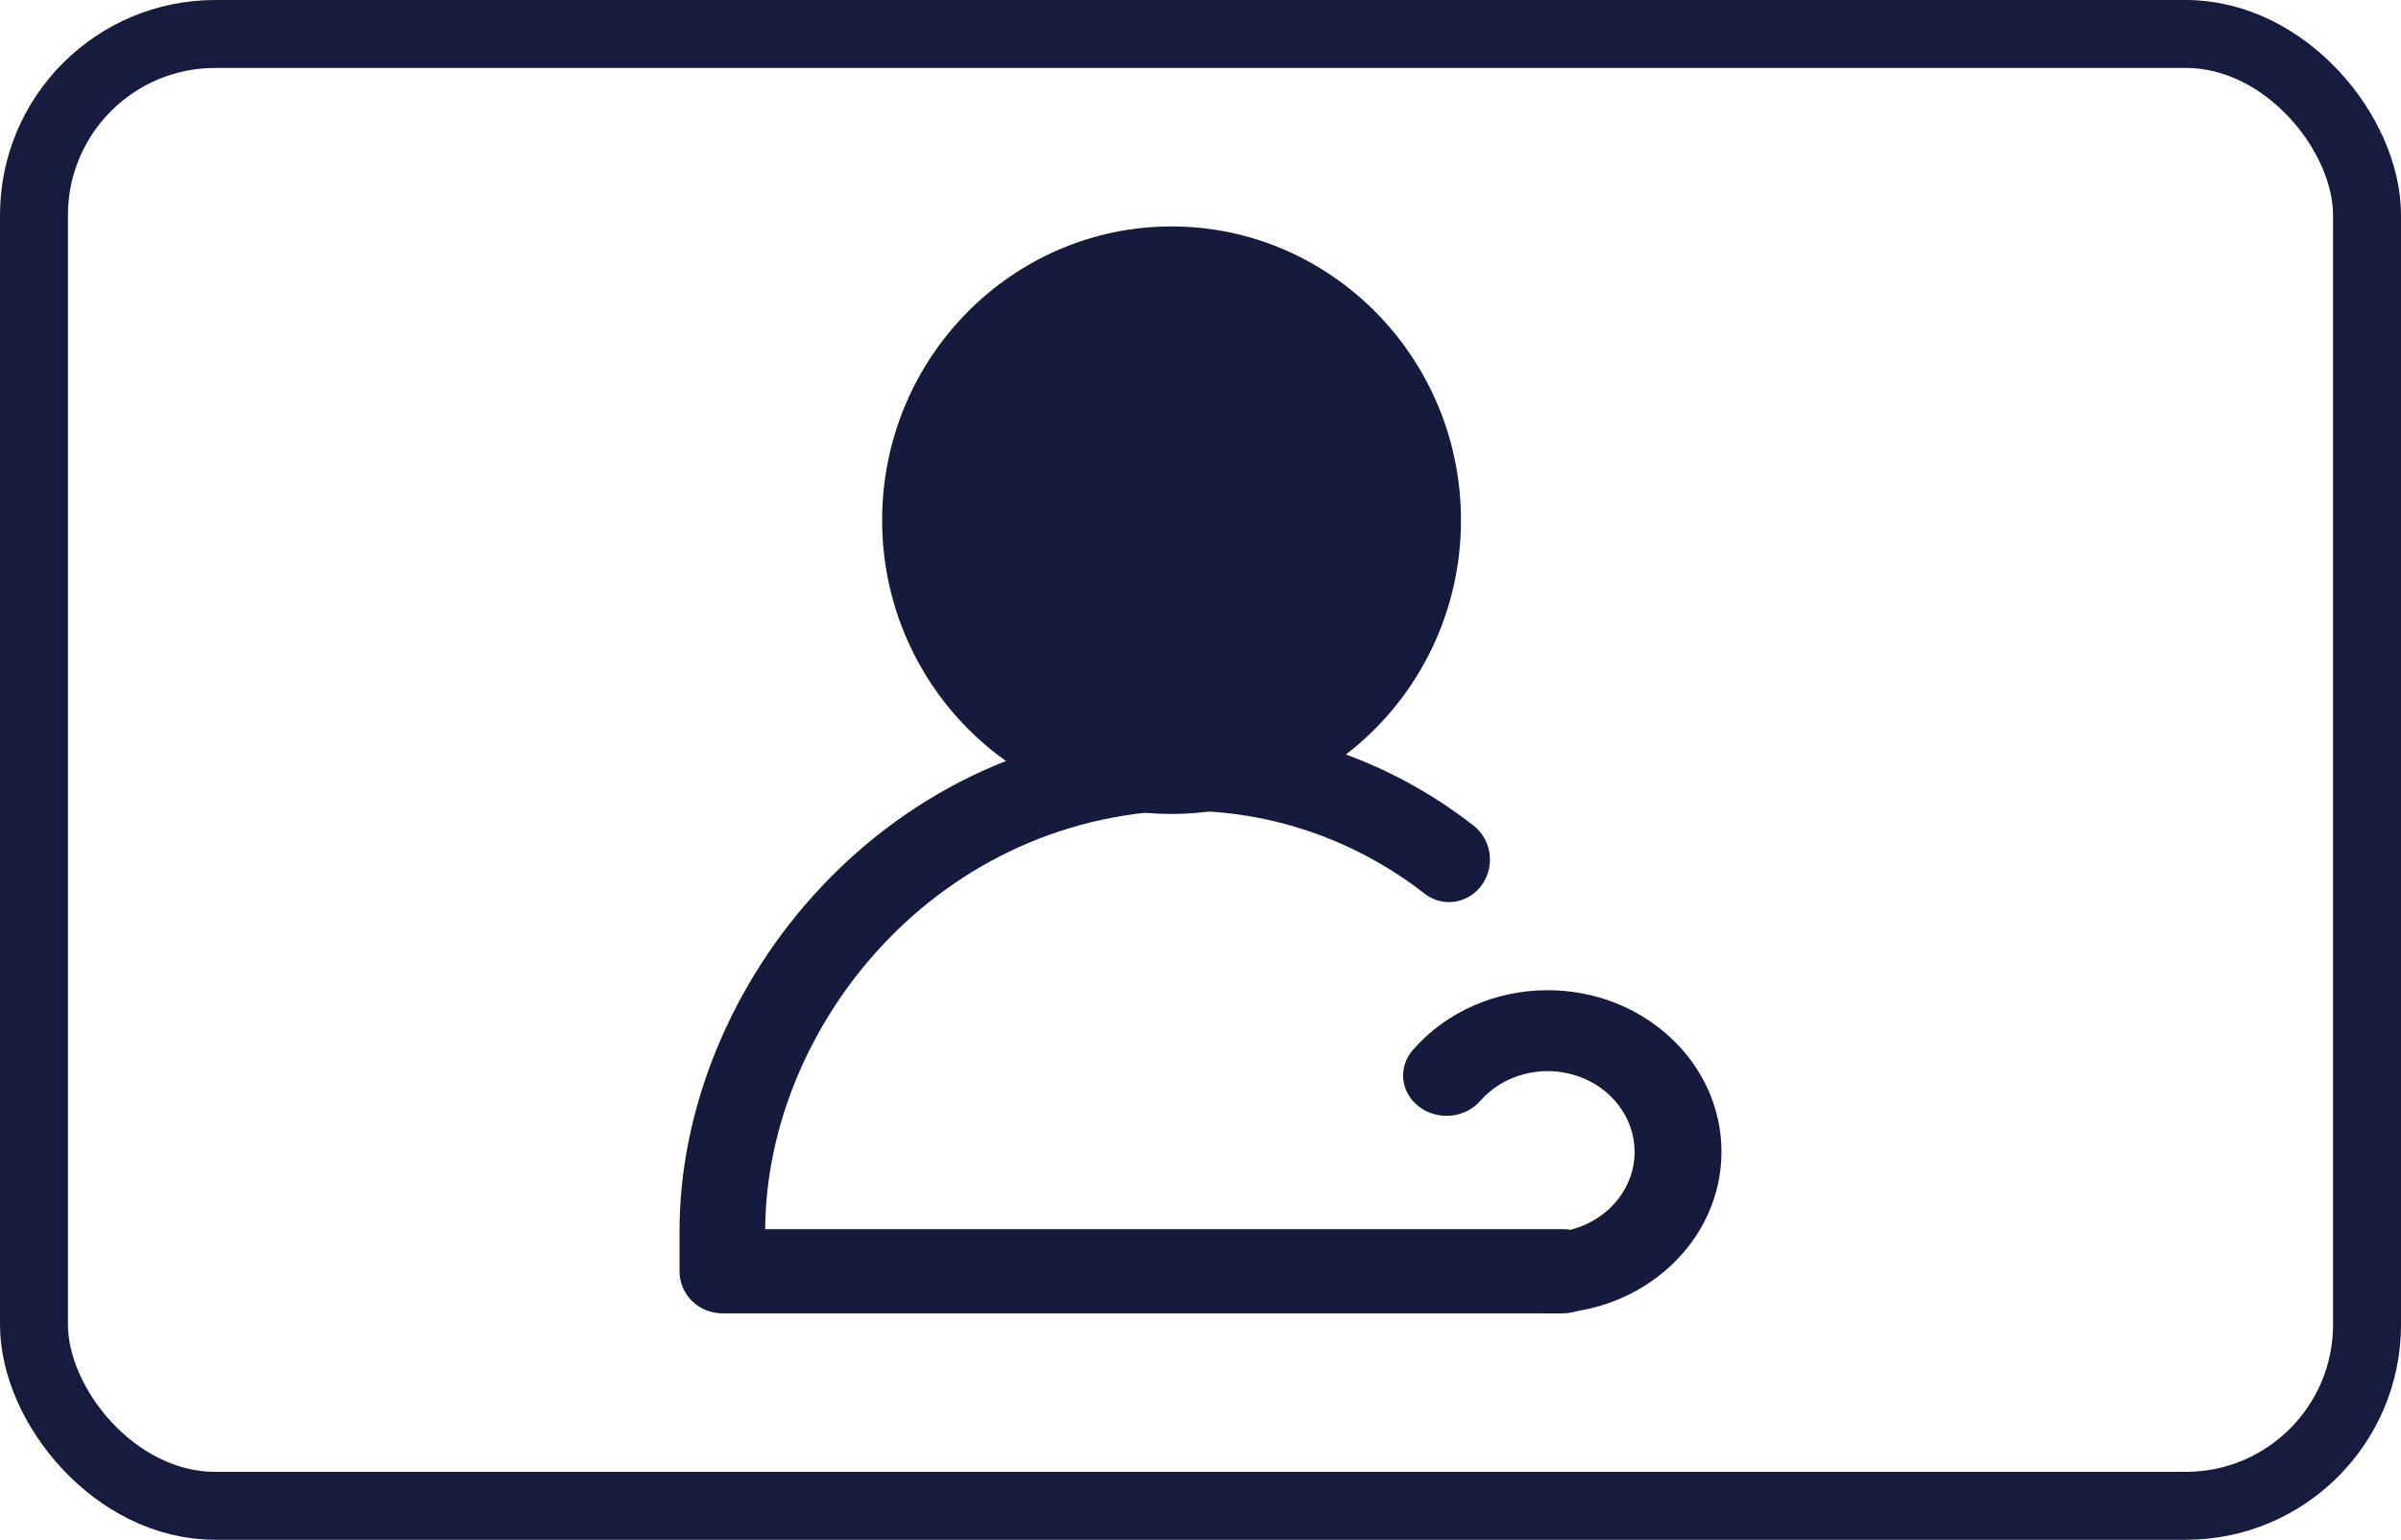 <?xml version="1.0" encoding="UTF-8"?>
<svg width="53px" height="34px" viewBox="0 0 53 34" version="1.1" xmlns="http://www.w3.org/2000/svg" xmlns:xlink="http://www.w3.org/1999/xlink">
    <!-- Generator: Sketch 53.2 (72643) - https://sketchapp.com -->
    <title>2填写消息1</title>
    <desc>Created with Sketch.</desc>
    <g id="页面" stroke="none" stroke-width="1" fill="none" fill-rule="evenodd">
        <g id="2填写消息1" transform="translate(-187, -639)">
            <rect fill="none" x="0" y="0" width="750" height="1334"></rect>
            <rect id="矩形" stroke="#161A3A" stroke-width="3" fill-rule="nonzero" x="143.5" y="606.5" width="136" height="120"></rect>
            <g id="分组-2" transform="translate(187, 639)">
                <g id="host_cloud_tenant" transform="translate(15, 5)" fill="#161A3C">
                    <path d="M5.75,6.162 C5.75,9.207 8.181,11.676 11.181,11.676 C14.18,11.676 16.611,9.207 16.611,6.162 C16.611,3.117 14.18,0.649 11.181,0.649 C8.181,0.649 5.75,3.117 5.75,6.162 Z" id="路径"></path>
                    <path d="M10.861,12.973 C7.338,12.973 4.472,10.063 4.472,6.486 C4.472,2.91 7.338,0 10.861,0 C14.383,0 17.25,2.91 17.25,6.486 C17.25,10.063 14.383,12.973 10.861,12.973 Z M10.861,1.853 C8.345,1.853 6.298,3.932 6.298,6.486 C6.298,9.041 8.345,11.12 10.861,11.12 C13.377,11.12 15.425,9.041 15.425,6.486 C15.425,3.932 13.377,1.853 10.861,1.853 Z" id="形状" fill-rule="nonzero"></path>
                    <path d="M19.499,24 L0.946,24 C0.423,24 0,23.584 0,23.07 L0,22.181 C0,16.794 4.56,11.027 11.349,11.027 C11.871,11.027 12.294,11.443 12.294,11.957 C12.294,12.47 11.871,12.887 11.349,12.887 C5.709,12.887 1.914,17.664 1.891,22.14 L19.499,22.14 C20.021,22.14 20.444,22.557 20.444,23.07 C20.444,23.584 20.021,24 19.499,24 Z" id="路径"></path>
                    <path d="M19.165,24 C18.636,24 18.206,23.601 18.206,23.108 C18.206,22.616 18.636,22.216 19.165,22.216 C20.223,22.216 21.083,21.416 21.083,20.432 C21.081,19.678 20.569,19.006 19.804,18.754 C19.04,18.501 18.188,18.724 17.675,19.309 C17.515,19.493 17.283,19.61 17.03,19.634 C16.777,19.659 16.524,19.588 16.327,19.439 C16.129,19.29 16.004,19.074 15.977,18.839 C15.951,18.604 16.027,18.368 16.187,18.185 C16.914,17.348 18.009,16.863 19.165,16.865 C21.28,16.865 23,18.465 23,20.432 C23,22.4 21.28,24 19.165,24 L19.165,24 Z" id="路径"></path>
                    <path d="M16.985,14.919 C16.79,14.919 16.6,14.853 16.444,14.731 C14.91,13.537 13.042,12.895 11.125,12.904 C10.627,12.904 10.222,12.483 10.222,11.965 C10.222,11.447 10.627,11.027 11.125,11.027 C13.463,11.027 15.676,11.789 17.528,13.23 C17.839,13.472 17.966,13.895 17.842,14.278 C17.719,14.661 17.374,14.919 16.985,14.919 Z" id="路径"></path>
                </g>
                <rect id="矩形" stroke="#171B3E" stroke-width="1.5" fill-rule="nonzero" x="0.75" y="0.75" width="51.5" height="32.5" rx="4"></rect>
            </g>
        </g>
    </g>
</svg>
